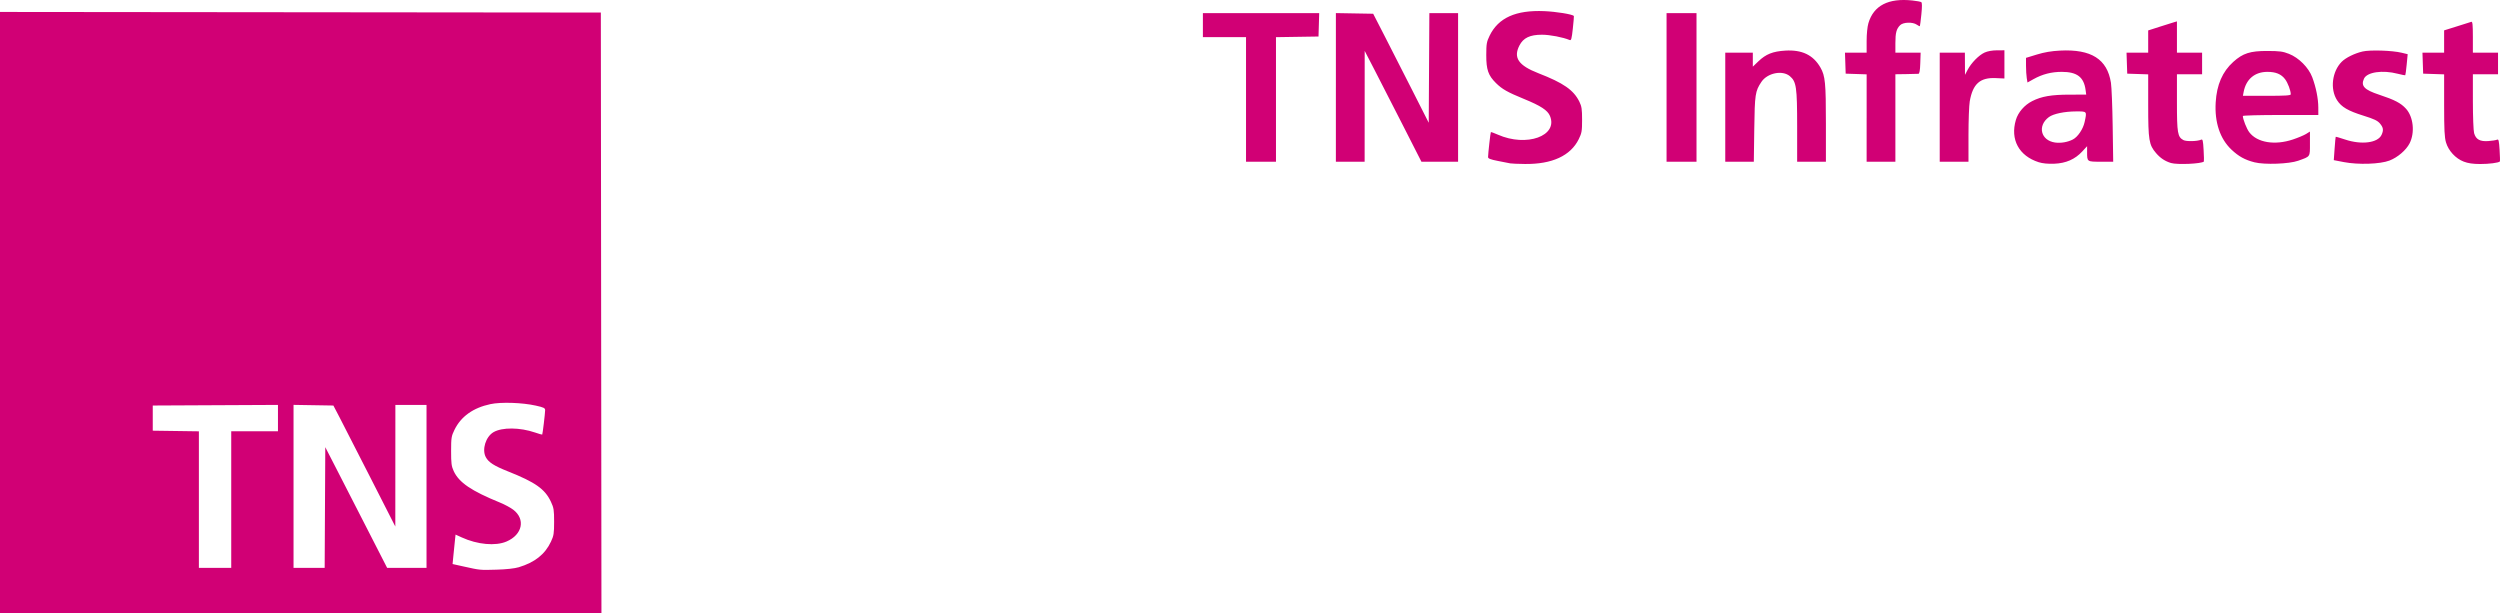<?xml version="1.0" encoding="UTF-8" standalone="no"?>
<!-- Created with Inkscape (http://www.inkscape.org/) -->

<svg
   xmlns:dc="http://purl.org/dc/elements/1.1/"
   xmlns:cc="http://creativecommons.org/ns#"
   xmlns:rdf="http://www.w3.org/1999/02/22-rdf-syntax-ns#"
   xmlns:svg="http://www.w3.org/2000/svg"
   xmlns="http://www.w3.org/2000/svg"
   version="1.1"
   width="2086.637"
   height="511.979"
   id="svg2">
  <defs
     id="defs4" />
  <g
     transform="translate(594.935,15.651)"
     id="layer1">
    <path
       d="m -594.935,245.325 0,-251.002 250.75,0.252 250.75,0.252 0.252,250.75 0.252,250.75 -251.002,0 -251.002,0 0,-251.002 z m 433,212.465 c 13.376,-4.023 21.938,-10.826 26.86,-21.343 2.339,-4.998 2.631,-6.838 2.635,-16.62 0.004,-9.832 -0.278,-11.604 -2.66,-16.686 -4.972,-10.607 -12.968,-16.262 -35.832,-25.342 -11.604,-4.608 -16.19,-7.547 -18.517,-11.868 -3.41,-6.332 -0.08,-17.091 6.468,-20.893 7.148,-4.15 22.03,-4.018 34.606,0.309 3.172,1.091 5.875,1.871 6.005,1.732 0.339,-0.361 2.428,-17.842 2.432,-20.348 0.002,-1.799 -1.095,-2.341 -7.747,-3.828 -11.393,-2.546 -29.108,-3.13 -37.918,-1.248 -14.443,3.084 -24.573,10.321 -30,21.434 -2.591,5.306 -2.803,6.641 -2.817,17.738 -0.013,10.216 0.307,12.696 2.15,16.686 4.43,9.586 14.634,16.528 38.742,26.357 3.799,1.549 8.735,4.21 10.969,5.914 10.408,7.938 7.702,20.822 -5.574,26.533 -9.225,3.968 -24.294,2.591 -37.436,-3.423 l -5.133,-2.349 -0.601,5.641 c -0.33,3.103 -0.89,8.633 -1.245,12.29 l -0.644,6.649 9.378,2.082 c 13.813,3.066 13.325,3.019 27.378,2.614 8.182,-0.236 15.038,-0.988 18.5,-2.029 z m -240,-56.463 0,-57 19.5,0 19.5,0 0,-11.009 0,-11.009 -52.25,0.259 -52.25,0.259 0,10.5 0,10.5 19.25,0.272 19.25,0.272 0,56.978 0,56.978 13.5,0 13.5,0 0,-57 z m 78.241,6.626 0.259,-50.374 10.593,20.624 c 5.826,11.343 17.442,34.012 25.814,50.374 l 15.221,29.75 16.436,0 16.436,0 0,-68 0,-68 -13,0 -13,0 -0.026,50.75 -0.026,50.75 -20.621,-40.5 c -11.342,-22.275 -22.972,-45 -25.846,-50.5 l -5.225,-10 -16.628,-0.274 -16.628,-0.274 0,68.024 0,68.024 12.991,0 12.991,0 0.259,-50.374 z M 665.565,120.702 c -1.1,-0.216 -5.713,-1.121 -10.25,-2.011 -6.296,-1.235 -8.246,-2.003 -8.233,-3.241 0.032,-2.977 1.998,-20.471 2.339,-20.812 0.185,-0.185 2.811,0.758 5.836,2.096 23.957,10.595 50.465,1.069 43.488,-15.628 -1.971,-4.717 -7.641,-8.424 -21.681,-14.172 -13.788,-5.646 -18.248,-8.174 -23.386,-13.26 -6.471,-6.405 -8.119,-11.161 -8.088,-23.346 0.024,-9.383 0.319,-11.1 2.772,-16.143 7.295,-14.995 21.901,-21.557 45.702,-20.535 9.957,0.428 23.238,2.582 24.655,3.999 0.131,0.131 -0.263,4.857 -0.877,10.501 -0.949,8.728 -1.352,10.163 -2.697,9.596 -5.473,-2.307 -16.488,-4.418 -23.052,-4.418 -10.095,0 -15.558,2.609 -18.842,9 -5.233,10.183 -0.813,16.662 15.76,23.105 21.063,8.187 29.469,14.019 34.279,23.78 1.928,3.913 2.274,6.213 2.274,15.115 0,9.459 -0.276,11.061 -2.781,16.161 -6.8,13.845 -22.26,20.978 -44.917,20.723 -5.666,-0.064 -11.203,-0.293 -12.303,-0.509 z m 441.124,-0.953 c -16.525,-5.272 -23.919,-18.961 -19.068,-35.3 1.9,-6.399 7.112,-12.414 13.611,-15.707 7.829,-3.967 16.019,-5.384 31.214,-5.4 l 13.882,-0.015 -0.517,-3.858 c -1.449,-10.807 -7.141,-15.142 -19.88,-15.142 -8.615,0 -16.153,1.932 -23.495,6.023 l -5.129,2.858 -0.61,-3.69 c -0.336,-2.03 -0.615,-6.657 -0.621,-10.283 l -0.011,-6.592 9.018,-2.766 c 6.338,-1.944 12.117,-2.924 19.445,-3.298 26.001,-1.327 39.328,7.107 42.433,26.852 0.553,3.519 1.204,19.785 1.446,36.148 l 0.44,29.75 -10.284,0 c -11.629,0 -11.498,0.092 -11.498,-8.059 l 0,-4.896 -4.035,4.377 c -6.061,6.575 -13.653,9.895 -23.457,10.258 -5.247,0.194 -9.689,-0.24 -12.884,-1.259 z m 28.501,-18.986 c 4.133,-2.137 8.548,-8.684 9.803,-14.535 1.966,-9.166 2.178,-8.902 -7.178,-8.885 -9.581,0.018 -18.879,1.955 -22.624,4.713 -9.802,7.218 -6.843,19.532 5.104,21.243 4.803,0.688 10.554,-0.291 14.895,-2.536 z m 81.869,19.63 c -4.979,-1.515 -8.86,-4.092 -12.416,-8.246 -5.95,-6.952 -6.578,-10.764 -6.578,-39.962 l 0,-25.78 -8.75,-0.289 -8.75,-0.289 -0.289,-8.75 -0.289,-8.75 9.039,0 9.039,0 0,-9.287 0,-9.287 9.75,-3.131 c 5.362,-1.722 10.762,-3.423 12,-3.78 l 2.25,-0.649 0,13.067 0,13.067 10.5,0 10.5,0 0,9 0,9 -10.5,0 -10.5,0 0,23.599 c 0,25.495 0.564,28.759 5.416,31.356 2.374,1.271 11.657,1.066 14.692,-0.324 1.396,-0.639 1.679,0.489 2.148,8.566 0.297,5.116 0.396,9.454 0.221,9.64 -1.805,1.91 -22.239,2.824 -27.484,1.228 z m 69.767,-0.56 c -7.997,-2.027 -13.266,-4.925 -19.264,-10.598 -9.562,-9.043 -14.148,-22.776 -13.161,-39.408 0.872,-14.7 5.65,-25.705 14.687,-33.83 8.014,-7.205 14.088,-9.147 28.477,-9.105 10.205,0.03 12.896,0.388 17.993,2.398 8.243,3.251 16.387,11.439 19.437,19.545 3.121,8.294 5.032,17.84 5.053,25.243 l 0.017,6.25 -31.5,0 c -17.325,0 -31.5,0.378 -31.5,0.841 0,2.659 3.196,10.727 5.388,13.601 6.6,8.653 21.288,11.065 36.436,5.983 4.222,-1.416 9.139,-3.478 10.926,-4.582 l 3.25,-2.006 0,10.046 c 0,11.374 0.53,10.604 -9.848,14.31 -7.532,2.69 -28.037,3.429 -36.392,1.312 z m 30.234,-56.755 c -0.014,-3.135 -2.419,-9.552 -4.724,-12.606 -3.222,-4.268 -7.733,-6.144 -14.778,-6.144 -10.571,0 -17.802,6.109 -19.825,16.75 l -0.618,3.25 19.975,0 c 15.316,0 19.974,-0.292 19.969,-1.25 z m 44.207,56.543 -8.299,-1.602 0.68,-9.596 c 0.374,-5.278 0.788,-9.725 0.919,-9.882 0.131,-0.158 3.639,0.855 7.795,2.25 13.731,4.609 27.419,2.846 30.507,-3.93 1.783,-3.913 1.474,-6.05 -1.36,-9.419 -2.03,-2.412 -4.865,-3.761 -13.75,-6.538 -12.907,-4.035 -18.368,-7.222 -22.017,-12.849 -6.019,-9.282 -4.237,-24.075 3.876,-32.188 3.379,-3.379 10.653,-6.96 17.338,-8.535 6.231,-1.469 24.716,-0.888 32.647,1.026 l 5.037,1.215 -0.824,8.581 c -0.453,4.72 -0.982,8.74 -1.176,8.934 -0.194,0.194 -3.054,-0.348 -6.357,-1.204 -12.679,-3.285 -25.605,-1.387 -28.119,4.13 -2.772,6.084 0.246,9.271 12.663,13.375 12.963,4.284 18.156,6.997 22.418,11.715 6.193,6.855 7.55,19.956 2.991,28.891 -2.9,5.684 -9.949,11.721 -16.751,14.348 -7.829,3.023 -26.027,3.632 -38.218,1.278 z m 100.145,-0.38 c -6.778,-2.606 -12.708,-9.027 -14.779,-16 -1.246,-4.194 -1.567,-10.563 -1.567,-31.056 l 0,-25.78 -8.75,-0.289 -8.75,-0.289 -0.289,-8.75 -0.289,-8.75 9.039,0 9.039,0 0,-9.313 0,-9.313 10.75,-3.361 c 5.912,-1.849 11.312,-3.556 12,-3.794 0.958,-0.332 1.25,2.625 1.25,12.674 l 0,13.107 10.5,0 10.5,0 0,9 0,9 -10.5,0 -10.5,0 0.01,22.75 c 0,12.512 0.461,24.391 1.019,26.397 1.448,5.212 4.84,7.113 11.819,6.627 3.111,-0.217 6.376,-0.727 7.256,-1.133 1.382,-0.639 1.68,0.516 2.199,8.528 0.33,5.097 0.434,9.433 0.23,9.636 -1.122,1.122 -9.094,2.144 -16.528,2.119 -6.019,-0.02 -10.005,-0.607 -13.654,-2.01 z M 445.065,67.327 l 0,-52 -18,0 -18,0 0,-10 0,-10 48.536,0 48.536,0 -0.286,9.75 -0.286,9.75 -17.75,0.273 -17.75,0.273 0,51.977 0,51.977 -12.5,0 -12.5,0 0,-52 z m 75,-10.025 0,-62.025 15.566,0.275 15.566,0.275 9.504,18.5 c 5.227,10.175 15.66,30.65 23.184,45.5 l 13.68,27 0.26,-45.75 0.26,-45.75 11.99,0 11.99,0 0,62 0,62 -15.3,0 -15.3,0 -15.65,-30.75 c -8.607,-16.913 -19.262,-37.725 -23.678,-46.25 l -8.028,-15.5 -0.023,46.25 -0.023,46.25 -12,0 -12,0 0,-62.025 z m 276,0.025 0,-62 12.5,0 12.5,0 0,62 0,62 -12.5,0 -12.5,0 0,-62 z m 49,16.5 0,-45.5 11.5,0 11.5,0 0,5.829 0,5.829 4.599,-4.407 c 6.325,-6.061 12.073,-8.357 22.501,-8.989 13.978,-0.848 23.329,3.661 29.356,14.155 3.97,6.912 4.544,12.803 4.544,46.633 l 0,31.951 -12,0 -12,0 0,-29.319 c 0,-32.985 -0.658,-37.533 -6.093,-42.106 -6.213,-5.228 -18.761,-2.682 -23.762,4.822 -5.148,7.724 -5.532,10.268 -5.935,39.353 l -0.378,27.25 -11.916,0 -11.916,0 0,-45.5 z m 118,9.039 0,-36.461 -8.75,-0.289 -8.75,-0.289 -0.289,-8.75 -0.289,-8.75 9.039,0 9.039,0 0,-9.819 c 0,-5.787 0.612,-11.879 1.49,-14.836 4.373,-14.724 16.661,-21.061 36.683,-18.917 3.515,0.376 6.86,0.997 7.433,1.378 0.714,0.475 0.738,3.686 0.078,10.194 -0.53,5.225 -1.096,9.658 -1.259,9.852 -0.163,0.194 -1.325,-0.369 -2.583,-1.25 -3.383,-2.369 -11.325,-2.119 -13.882,0.438 -3.105,3.106 -3.96,6.348 -3.96,15.025 l 0,7.935 10.539,0 10.539,0 -0.289,8.75 c -0.201,6.094 -0.668,8.788 -1.539,8.875 -0.688,0.069 -5.3,0.181 -10.25,0.25 l -9,0.125 0,36.5 0,36.5 -12,0 -12,0 0,-36.461 z m 61,-9.039 0,-45.5 10.5,0 10.5,0 0.045,9.25 0.045,9.25 2.205,-4.206 c 3.041,-5.8 9.37,-12.237 14.182,-14.423 2.495,-1.134 6.396,-1.836 10.273,-1.849 l 6.25,-0.022 0,11.769 0,11.769 -7.25,-0.331 c -13.092,-0.598 -19.148,4.811 -21.689,19.374 -0.584,3.345 -1.061,16.058 -1.061,28.25 l 0,22.168 -12,0 -12,0 0,-45.5 z"
       id="path2996"
       style="fill:#d10075;fill-opacity:1" />
  </g>
</svg>
